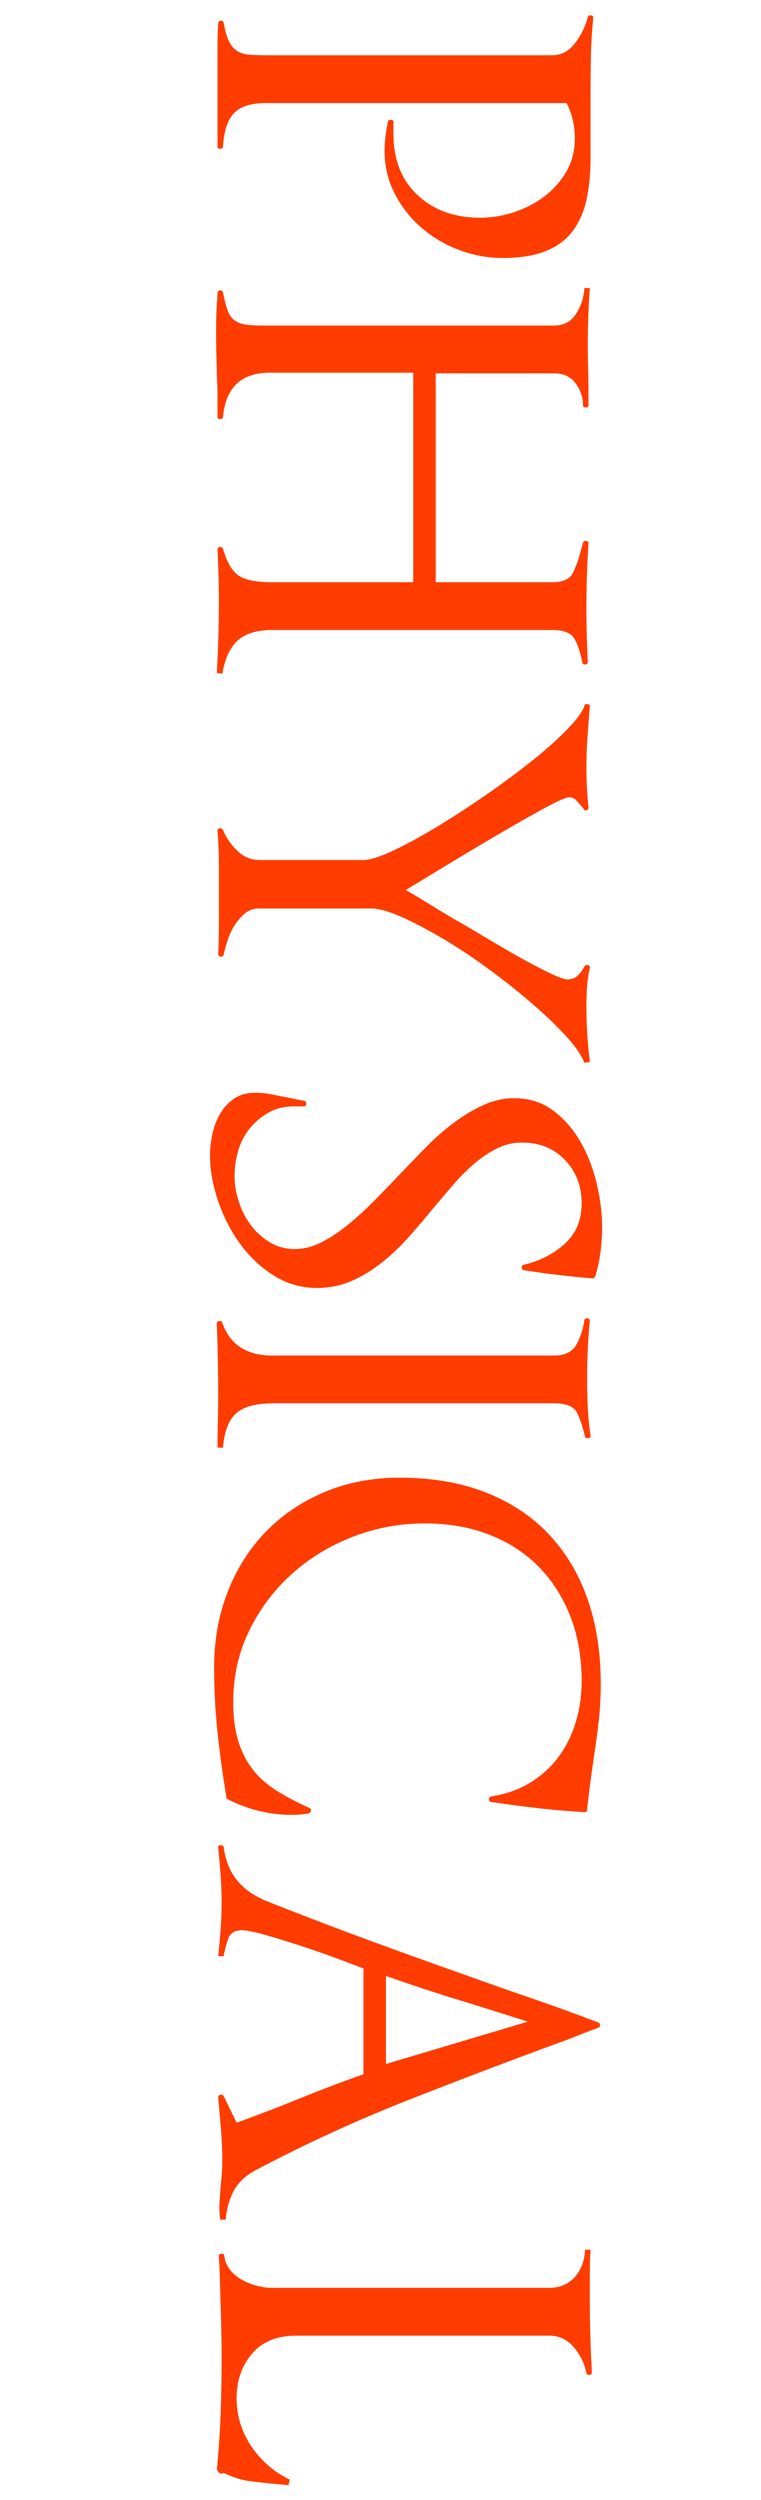 <?xml version="1.0" encoding="utf-8"?>
<!-- Generator: Adobe Illustrator 16.0.3, SVG Export Plug-In . SVG Version: 6.00 Build 0)  -->
<!DOCTYPE svg PUBLIC "-//W3C//DTD SVG 1.1//EN" "http://www.w3.org/Graphics/SVG/1.1/DTD/svg11.dtd">
<svg version="1.1" id="Layer_1" xmlns="http://www.w3.org/2000/svg" xmlns:xlink="http://www.w3.org/1999/xlink" x="0px" y="0px"
	 width="184.725px" height="606.301px" viewBox="0 0 184.725 606.301" enable-background="new 0 0 184.725 606.301"
	 xml:space="preserve">
<g enable-background="new    ">
	<path fill="#FF3C00" d="M111.561,60.664c-3.422-1.27-6.483-3.063-9.187-5.38c-2.705-2.317-4.883-5.077-6.539-8.276
		c-1.654-3.202-2.482-6.678-2.482-10.428c0-2.208,0.274-4.58,0.828-7.117c0.108-0.331,0.356-0.471,0.744-0.414
		c0.386,0.054,0.58,0.249,0.58,0.58v2.813c0,6.29,1.957,11.256,5.876,14.897c3.915,3.642,8.964,5.462,15.146,5.462
		c2.757,0,5.488-0.442,8.193-1.324c2.703-0.885,5.156-2.152,7.365-3.807c2.207-1.655,3.999-3.67,5.38-6.042
		c1.378-2.375,2.069-5.049,2.069-8.028c0-3.09-0.662-5.958-1.986-8.607H64.552c-3.641,0-6.235,0.828-7.779,2.483
		c-1.547,1.655-2.429,4.358-2.648,8.11c0,0.331-0.223,0.497-0.662,0.497c-0.442,0-0.662-0.166-0.662-0.497v-18.87
		c0-1.877,0-3.752,0-5.628c0-1.766,0.055-3.587,0.166-5.462c0-0.331,0.191-0.525,0.579-0.58c0.386-0.057,0.634,0.083,0.745,0.414
		c0.331,1.986,0.771,3.53,1.324,4.635c0.551,1.102,1.267,1.903,2.151,2.4c0.882,0.497,2.013,0.771,3.394,0.828
		c1.378,0.054,3.005,0.083,4.883,0.083h67.864c2.317,0,4.221-0.993,5.71-2.979c1.49-1.986,2.51-4.084,3.063-6.29
		c0.109-0.331,0.357-0.471,0.745-0.414c0.386,0.055,0.579,0.249,0.579,0.58c-0.331,3.419-0.525,6.729-0.579,9.931
		c-0.058,3.199-0.083,6.399-0.083,9.601v14.566c0,3.75-0.331,7.118-0.993,10.097s-1.795,5.517-3.394,7.614
		c-1.601,2.095-3.781,3.696-6.537,4.8c-2.76,1.102-6.236,1.655-10.429,1.655C118.456,62.567,114.98,61.931,111.561,60.664z"/>
	<path fill="#FF3C00" d="M52.635,163.205c0.331-5.85,0.496-11.643,0.496-17.379c0-2.098-0.028-4.168-0.083-6.207
		c-0.057-2.045-0.14-4.168-0.248-6.373c0-0.332,0.191-0.525,0.579-0.58c0.386-0.057,0.634,0.082,0.745,0.414
		c0.993,3.42,2.317,5.627,3.973,6.621c1.655,0.992,4.247,1.49,7.779,1.49h34.429V90.375h-34.76c-6.951,0-10.759,3.584-11.421,10.76
		c0,0.33-0.223,0.496-0.662,0.496c-0.442,0-0.662-0.166-0.662-0.496c0-1.768,0-3.477,0-5.132c0-1.547-0.057-3.202-0.165-4.966
		c0-1.216-0.028-2.623-0.083-4.221c-0.057-1.601-0.083-3.008-0.083-4.221c0-1.324,0-2.705,0-4.138c0-1.435,0.055-2.871,0.166-4.303
		c0-0.442,0.025-0.967,0.082-1.573c0.055-0.608,0.083-1.133,0.083-1.572c0-0.331,0.191-0.525,0.579-0.58
		c0.386-0.057,0.634,0.083,0.745,0.414c0.331,1.764,0.688,3.199,1.076,4.304c0.386,1.102,0.937,1.929,1.655,2.482
		c0.716,0.551,1.627,0.911,2.731,1.076c1.102,0.166,2.537,0.248,4.303,0.248h70.514c2.426,0,4.246-0.967,5.461-2.896
		c1.214-1.932,1.876-4.001,1.986-6.207h1.324c-0.33,4.635-0.496,9.212-0.496,13.738c0,1.875,0.025,3.75,0.083,5.628
		c0.054,1.875,0.083,3.75,0.083,5.628v3.476c0,0.331-0.223,0.496-0.662,0.496c-0.442,0-0.662-0.166-0.662-0.496
		c0-1.986-0.607-3.781-1.821-5.38c-1.216-1.601-2.925-2.4-5.131-2.4h-28.802v50.651h28.14c2.648,0,4.329-0.691,5.048-2.07
		c0.717-1.381,1.351-3.063,1.904-5.049c0.108-0.441,0.22-0.855,0.33-1.24c0.109-0.389,0.221-0.803,0.332-1.242
		c0.108-0.33,0.356-0.471,0.744-0.414c0.386,0.055,0.58,0.248,0.58,0.58c-0.332,5.297-0.497,10.428-0.497,15.395
		c0,2.205,0.026,4.439,0.083,6.703c0.055,2.26,0.137,4.494,0.248,6.703c0,0.332-0.193,0.523-0.579,0.58
		c-0.388,0.055-0.636-0.084-0.745-0.414c-0.441-2.43-1.076-4.361-1.903-5.793c-0.827-1.436-2.622-2.152-5.38-2.152H66.207
		c-3.752,0-6.566,0.828-8.441,2.482c-1.878,1.656-3.145,4.357-3.807,8.111L52.635,163.205z"/>
	<path fill="#FF3C00" d="M137.465,251.346c-2.263-2.482-5.022-5.131-8.276-7.945c-3.256-2.813-6.76-5.602-10.511-8.358
		c-3.753-2.76-7.448-5.214-11.09-7.366c-3.642-2.151-7.009-3.918-10.097-5.297c-3.091-1.381-5.574-2.068-7.448-2.068H62.897
		c-1.323,0-2.456,0.385-3.393,1.158c-0.939,0.771-1.767,1.71-2.483,2.814c-0.719,1.102-1.298,2.317-1.737,3.642
		c-0.442,1.324-0.773,2.537-0.993,3.642c-0.111,0.33-0.359,0.468-0.745,0.413c-0.388-0.057-0.579-0.248-0.579-0.579
		c0.108-2.209,0.165-4.469,0.165-6.786c0-2.209,0-4.415,0-6.621c0-2.871,0-5.685,0-8.441c0-2.648-0.111-5.354-0.331-8.111
		c0-0.331,0.166-0.524,0.497-0.579c0.331-0.057,0.604,0.083,0.827,0.414c0.771,1.875,1.93,3.559,3.477,5.048
		c1.544,1.49,3.364,2.235,5.462,2.235h25.159c1.544,0,3.861-0.72,6.951-2.152c3.089-1.436,6.564-3.311,10.429-5.628
		c3.861-2.317,7.834-4.883,11.917-7.696c4.082-2.814,7.863-5.603,11.339-8.359c3.476-2.76,6.399-5.354,8.772-7.779
		c2.372-2.429,3.779-4.36,4.221-5.794c0.109-0.331,0.357-0.471,0.746-0.413c0.385,0.054,0.578,0.248,0.578,0.579
		c-0.222,2.648-0.413,5.157-0.578,7.531c-0.166,2.372-0.249,4.826-0.249,7.366c0,3.088,0.165,6.289,0.497,9.6
		c0,0.331-0.141,0.551-0.414,0.662c-0.277,0.109-0.525,0.055-0.745-0.165c-0.11-0.111-0.11-0.14,0-0.083
		c0.108,0.055,0.108,0.026,0-0.083c-0.554-0.662-1.104-1.298-1.655-1.903c-0.553-0.607-1.158-0.91-1.82-0.91
		c-0.773,0-2.788,0.882-6.042,2.648c-3.256,1.764-6.952,3.861-11.09,6.29c-4.138,2.426-8.305,4.908-12.497,7.448
		c-4.195,2.537-7.561,4.578-10.098,6.124c1.214,0.662,2.98,1.71,5.297,3.146c2.318,1.433,4.801,2.922,7.449,4.469
		c2.317,1.324,4.854,2.814,7.613,4.47c2.758,1.655,5.435,3.199,8.029,4.634c2.591,1.434,4.883,2.62,6.869,3.56
		c1.986,0.936,3.311,1.406,3.973,1.406c0.992,0,1.82-0.305,2.482-0.91c0.662-0.607,1.213-1.353,1.654-2.234
		c0.221-0.331,0.523-0.442,0.911-0.331c0.386,0.108,0.522,0.331,0.413,0.662c-0.33,1.433-0.553,2.951-0.662,4.552
		c-0.11,1.599-0.165,3.171-0.165,4.718c0,2.095,0.055,4.138,0.165,6.124c0.109,1.986,0.275,3.916,0.497,5.793
		c0,0.221,0.026,0.497,0.083,0.828c0.055,0.331,0.082,0.605,0.082,0.827l-1.324,0.166
		C141.189,255.952,139.726,253.829,137.465,251.346z"/>
	<path fill="#FF3C00" d="M66.373,309.277c-3.202-2.043-5.933-4.635-8.193-7.779c-2.263-3.146-4.029-6.621-5.297-10.428
		c-1.27-3.808-1.903-7.423-1.903-10.842c0-1.655,0.191-3.394,0.579-5.215c0.386-1.82,1.019-3.476,1.903-4.965
		c0.882-1.49,2.013-2.706,3.394-3.642c1.378-0.939,3.116-1.407,5.214-1.407c1.324,0,2.648,0.137,3.973,0.414
		c1.324,0.273,2.592,0.522,3.807,0.744l3.973,0.828c0.331,0,0.497,0.22,0.497,0.662c0,0.439-0.166,0.662-0.497,0.662h-2.482
		c-2.317,0-4.36,0.496-6.125,1.489c-1.766,0.993-3.284,2.261-4.552,3.808c-1.27,1.544-2.208,3.336-2.813,5.379
		c-0.608,2.041-0.91,4.11-0.91,6.207c0,1.986,0.331,4.027,0.993,6.125c0.662,2.095,1.626,3.998,2.896,5.71
		c1.267,1.71,2.813,3.117,4.635,4.222c1.82,1.102,3.833,1.655,6.041,1.655c2.095,0,4.164-0.497,6.207-1.49
		c2.041-0.993,4.11-2.317,6.207-3.973c2.096-1.655,4.193-3.533,6.29-5.628c2.095-2.098,4.192-4.249,6.289-6.455
		c2.207-2.317,4.441-4.635,6.705-6.952c2.26-2.317,4.577-4.36,6.951-6.124c2.371-1.767,4.771-3.202,7.2-4.304
		c2.427-1.104,4.909-1.655,7.448-1.655c3.75,0,6.979,1.047,9.684,3.145c2.703,2.095,4.908,4.689,6.621,7.78
		c1.709,3.088,2.979,6.455,3.807,10.097c0.828,3.642,1.242,7.006,1.242,10.097c0,4.412-0.554,8.441-1.656,12.083
		c-0.222,0.331-0.441,0.497-0.662,0.497c-5.407-0.442-10.98-1.104-16.717-1.986c-0.332-0.111-0.497-0.331-0.497-0.662
		s0.165-0.554,0.497-0.662c3.861-0.885,7.172-2.565,9.932-5.049c2.756-2.482,4.137-5.768,4.137-9.849
		c0-4.194-1.352-7.696-4.055-10.511c-2.705-2.813-6.152-4.221-10.346-4.221c-2.208,0-4.249,0.468-6.124,1.407
		c-1.878,0.937-3.698,2.151-5.462,3.642c-1.767,1.489-3.505,3.228-5.215,5.214c-1.711,1.986-3.449,4.026-5.213,6.124
		c-1.878,2.317-3.836,4.606-5.877,6.869c-2.043,2.261-4.195,4.275-6.455,6.042c-2.263,1.764-4.662,3.199-7.2,4.304
		c-2.539,1.102-5.296,1.655-8.275,1.655C73.103,312.34,69.573,311.318,66.373,309.277z"/>
	<path fill="#FF3C00" d="M52.883,344.697c0.055-2.044,0.083-4.112,0.083-6.208c0-2.979-0.028-5.904-0.083-8.772
		c-0.057-2.871-0.14-5.793-0.248-8.772c0-0.331,0.191-0.525,0.579-0.579c0.386-0.058,0.634,0.082,0.745,0.413
		c0.993,2.758,2.509,4.772,4.552,6.042c2.04,1.268,4.495,1.903,7.365,1.903h68.692c2.537,0,4.304-0.855,5.296-2.565
		c0.994-1.712,1.656-3.725,1.986-6.042c0.109-0.331,0.357-0.471,0.746-0.413c0.385,0.054,0.578,0.248,0.578,0.579
		c-0.222,2.317-0.387,4.635-0.496,6.952c-0.111,2.317-0.166,4.688-0.166,7.117c0,2.317,0.055,4.635,0.166,6.952
		c0.109,2.317,0.331,4.578,0.662,6.786c0.109,0.331-0.057,0.551-0.496,0.662c-0.442,0.108-0.719,0-0.828-0.331
		c-0.553-2.429-1.215-4.386-1.986-5.876c-0.773-1.489-2.594-2.234-5.462-2.234H66.373c-4.195,0-7.2,0.799-9.021,2.4
		c-1.82,1.598-2.896,4.386-3.228,8.358H52.8C52.8,348.86,52.826,346.737,52.883,344.697z"/>
	<path fill="#FF3C00" d="M62.732,439.127c-2.648-0.662-5.131-1.601-7.448-2.813c-0.223,0-0.331-0.166-0.331-0.497
		c-0.885-5.297-1.602-10.539-2.152-15.725c-0.554-5.188-0.827-10.428-0.827-15.725c0-6.621,1.102-12.745,3.311-18.373
		c2.206-5.628,5.297-10.485,9.269-14.566c3.973-4.084,8.716-7.283,14.235-9.601c5.517-2.317,11.587-3.476,18.207-3.476
		c7.834,0,14.786,1.185,20.856,3.559c6.067,2.372,11.172,5.736,15.311,10.097c4.139,4.358,7.283,9.601,9.436,15.725
		c2.151,6.125,3.227,12.994,3.227,20.608c0,3.088-0.165,6.096-0.496,9.021c-0.331,2.923-0.719,5.819-1.158,8.69
		c-0.332,2.206-0.637,4.357-0.91,6.455c-0.277,2.095-0.525,4.192-0.746,6.29c0,0.439-0.222,0.662-0.662,0.662
		c-3.863-0.223-7.696-0.554-11.504-0.993c-3.807-0.442-7.531-0.938-11.172-1.489c-0.332-0.111-0.497-0.331-0.497-0.662
		s0.165-0.554,0.497-0.662c3.641-0.554,6.84-1.684,9.6-3.394c2.758-1.712,5.049-3.807,6.869-6.29
		c1.821-2.482,3.199-5.297,4.139-8.441c0.936-3.146,1.406-6.43,1.406-9.849c0-5.739-0.91-10.953-2.73-15.643
		c-1.82-4.691-4.387-8.718-7.697-12.083c-3.311-3.367-7.311-5.959-12-7.779c-4.691-1.821-9.906-2.731-15.643-2.731
		c-6.069,0-11.891,1.076-17.462,3.228c-5.573,2.152-10.511,5.157-14.814,9.021c-4.304,3.861-7.754,8.441-10.345,13.738
		c-2.595,5.297-3.89,11.09-3.89,17.38c0,3.53,0.385,6.593,1.158,9.187c0.771,2.592,1.903,4.883,3.394,6.869
		c1.489,1.986,3.393,3.725,5.71,5.214c2.317,1.49,5.075,2.951,8.276,4.387c0.331,0.22,0.439,0.468,0.331,0.745
		c-0.111,0.274-0.331,0.468-0.662,0.579c-0.662,0.108-1.324,0.191-1.986,0.248c-0.662,0.055-1.381,0.083-2.151,0.083
		C68.029,440.12,65.38,439.789,62.732,439.127z"/>
	<path fill="#FF3C00" d="M53.297,533.889c0.108-1.382,0.22-2.843,0.331-4.387c0.108-0.885,0.191-1.795,0.248-2.731
		c0.055-0.938,0.083-1.903,0.083-2.896c0-2.54-0.111-5.077-0.331-7.614c-0.223-2.539-0.442-5.076-0.662-7.614
		c0-0.33,0.165-0.553,0.496-0.661c0.331-0.111,0.605,0,0.828,0.331l3.145,6.455c5.186-1.878,10.288-3.836,15.312-5.876
		c5.02-2.043,10.18-4.001,15.476-5.876v-25.656c-1.435-0.554-3.559-1.353-6.372-2.4c-2.814-1.05-5.739-2.069-8.773-3.063
		c-3.036-0.993-5.904-1.877-8.606-2.648c-2.706-0.772-4.663-1.158-5.876-1.158c-1.655,0-2.731,0.717-3.229,2.151
		c-0.496,1.434-0.855,2.814-1.075,4.139h-1.324c0.22-2.098,0.413-4.249,0.579-6.456c0.165-2.208,0.248-4.414,0.248-6.62
		c0-2.209-0.083-4.415-0.248-6.621c-0.166-2.209-0.359-4.415-0.579-6.621c-0.111-0.331,0.054-0.525,0.496-0.579
		c0.439-0.058,0.717,0.082,0.828,0.413c0.771,6.067,3.973,10.317,9.6,12.746h-0.165c8.054,3.199,16.11,6.289,24.166,9.269
		c8.054,2.979,16.165,5.902,24.332,8.773c5.517,1.986,11.007,3.915,16.47,5.793c5.462,1.875,10.95,3.861,16.469,5.959
		c0.332,0.108,0.497,0.331,0.497,0.662s-0.165,0.551-0.497,0.662c-1.546,0.551-3.062,1.13-4.551,1.738
		c-1.49,0.604-3.008,1.185-4.553,1.737c-12.359,4.523-24.773,9.241-37.242,14.152c-12.471,4.909-24.663,10.511-36.58,16.801
		c-2.54,1.324-4.361,3.006-5.463,5.049c-1.104,2.04-1.767,4.386-1.986,7.034h-1.324C53.24,536.729,53.186,535.267,53.297,533.889z
		 M128.113,490.272c-5.85-1.877-11.561-3.67-17.131-5.379c-5.574-1.712-11.339-3.616-17.297-5.711v21.353L128.113,490.272z"/>
	<path fill="#FF3C00" d="M69.022,602.578c-0.331-0.057-0.662-0.082-0.993-0.082c-2.429-0.223-4.774-0.471-7.035-0.745
		c-2.263-0.277-4.497-0.968-6.703-2.069c-0.111,0.108-0.331,0.166-0.662,0.166s-0.662-0.331-0.993-0.993
		c0.439-4.415,0.744-8.802,0.91-13.159c0.165-4.36,0.248-8.802,0.248-13.325c0-3.642-0.057-7.283-0.165-10.924
		c-0.111-3.642-0.223-7.283-0.331-10.925c0-0.554-0.028-1.133-0.083-1.738c-0.057-0.607-0.083-1.188-0.083-1.738
		c0-0.331,0.22-0.496,0.662-0.496c0.439,0,0.662,0.165,0.662,0.496c0.108,1.213,0.551,2.317,1.324,3.311
		c0.771,0.993,1.738,1.821,2.896,2.483c1.159,0.662,2.4,1.158,3.725,1.489s2.482,0.497,3.476,0.497h67.368
		c2.648,0,4.743-0.885,6.29-2.648c1.544-1.767,2.371-3.973,2.482-6.621h1.324c-0.111,2.095-0.166,4.138-0.166,6.124s0,4.027,0,6.125
		c0,5.736,0.166,11.586,0.497,17.545c0,0.331-0.194,0.522-0.579,0.579c-0.389,0.055-0.637-0.082-0.745-0.413
		c-0.442-2.317-1.464-4.415-3.062-6.29c-1.602-1.878-3.559-2.814-5.877-2.814H71.835c-4.635,0-8.193,1.462-10.676,4.387
		c-2.483,2.923-3.725,6.538-3.725,10.842c0,4.192,1.185,8.054,3.559,11.587c2.372,3.53,5.488,6.232,9.353,8.11l-0.331,1.324
		C69.684,602.661,69.353,602.633,69.022,602.578z"/>
</g>
</svg>

